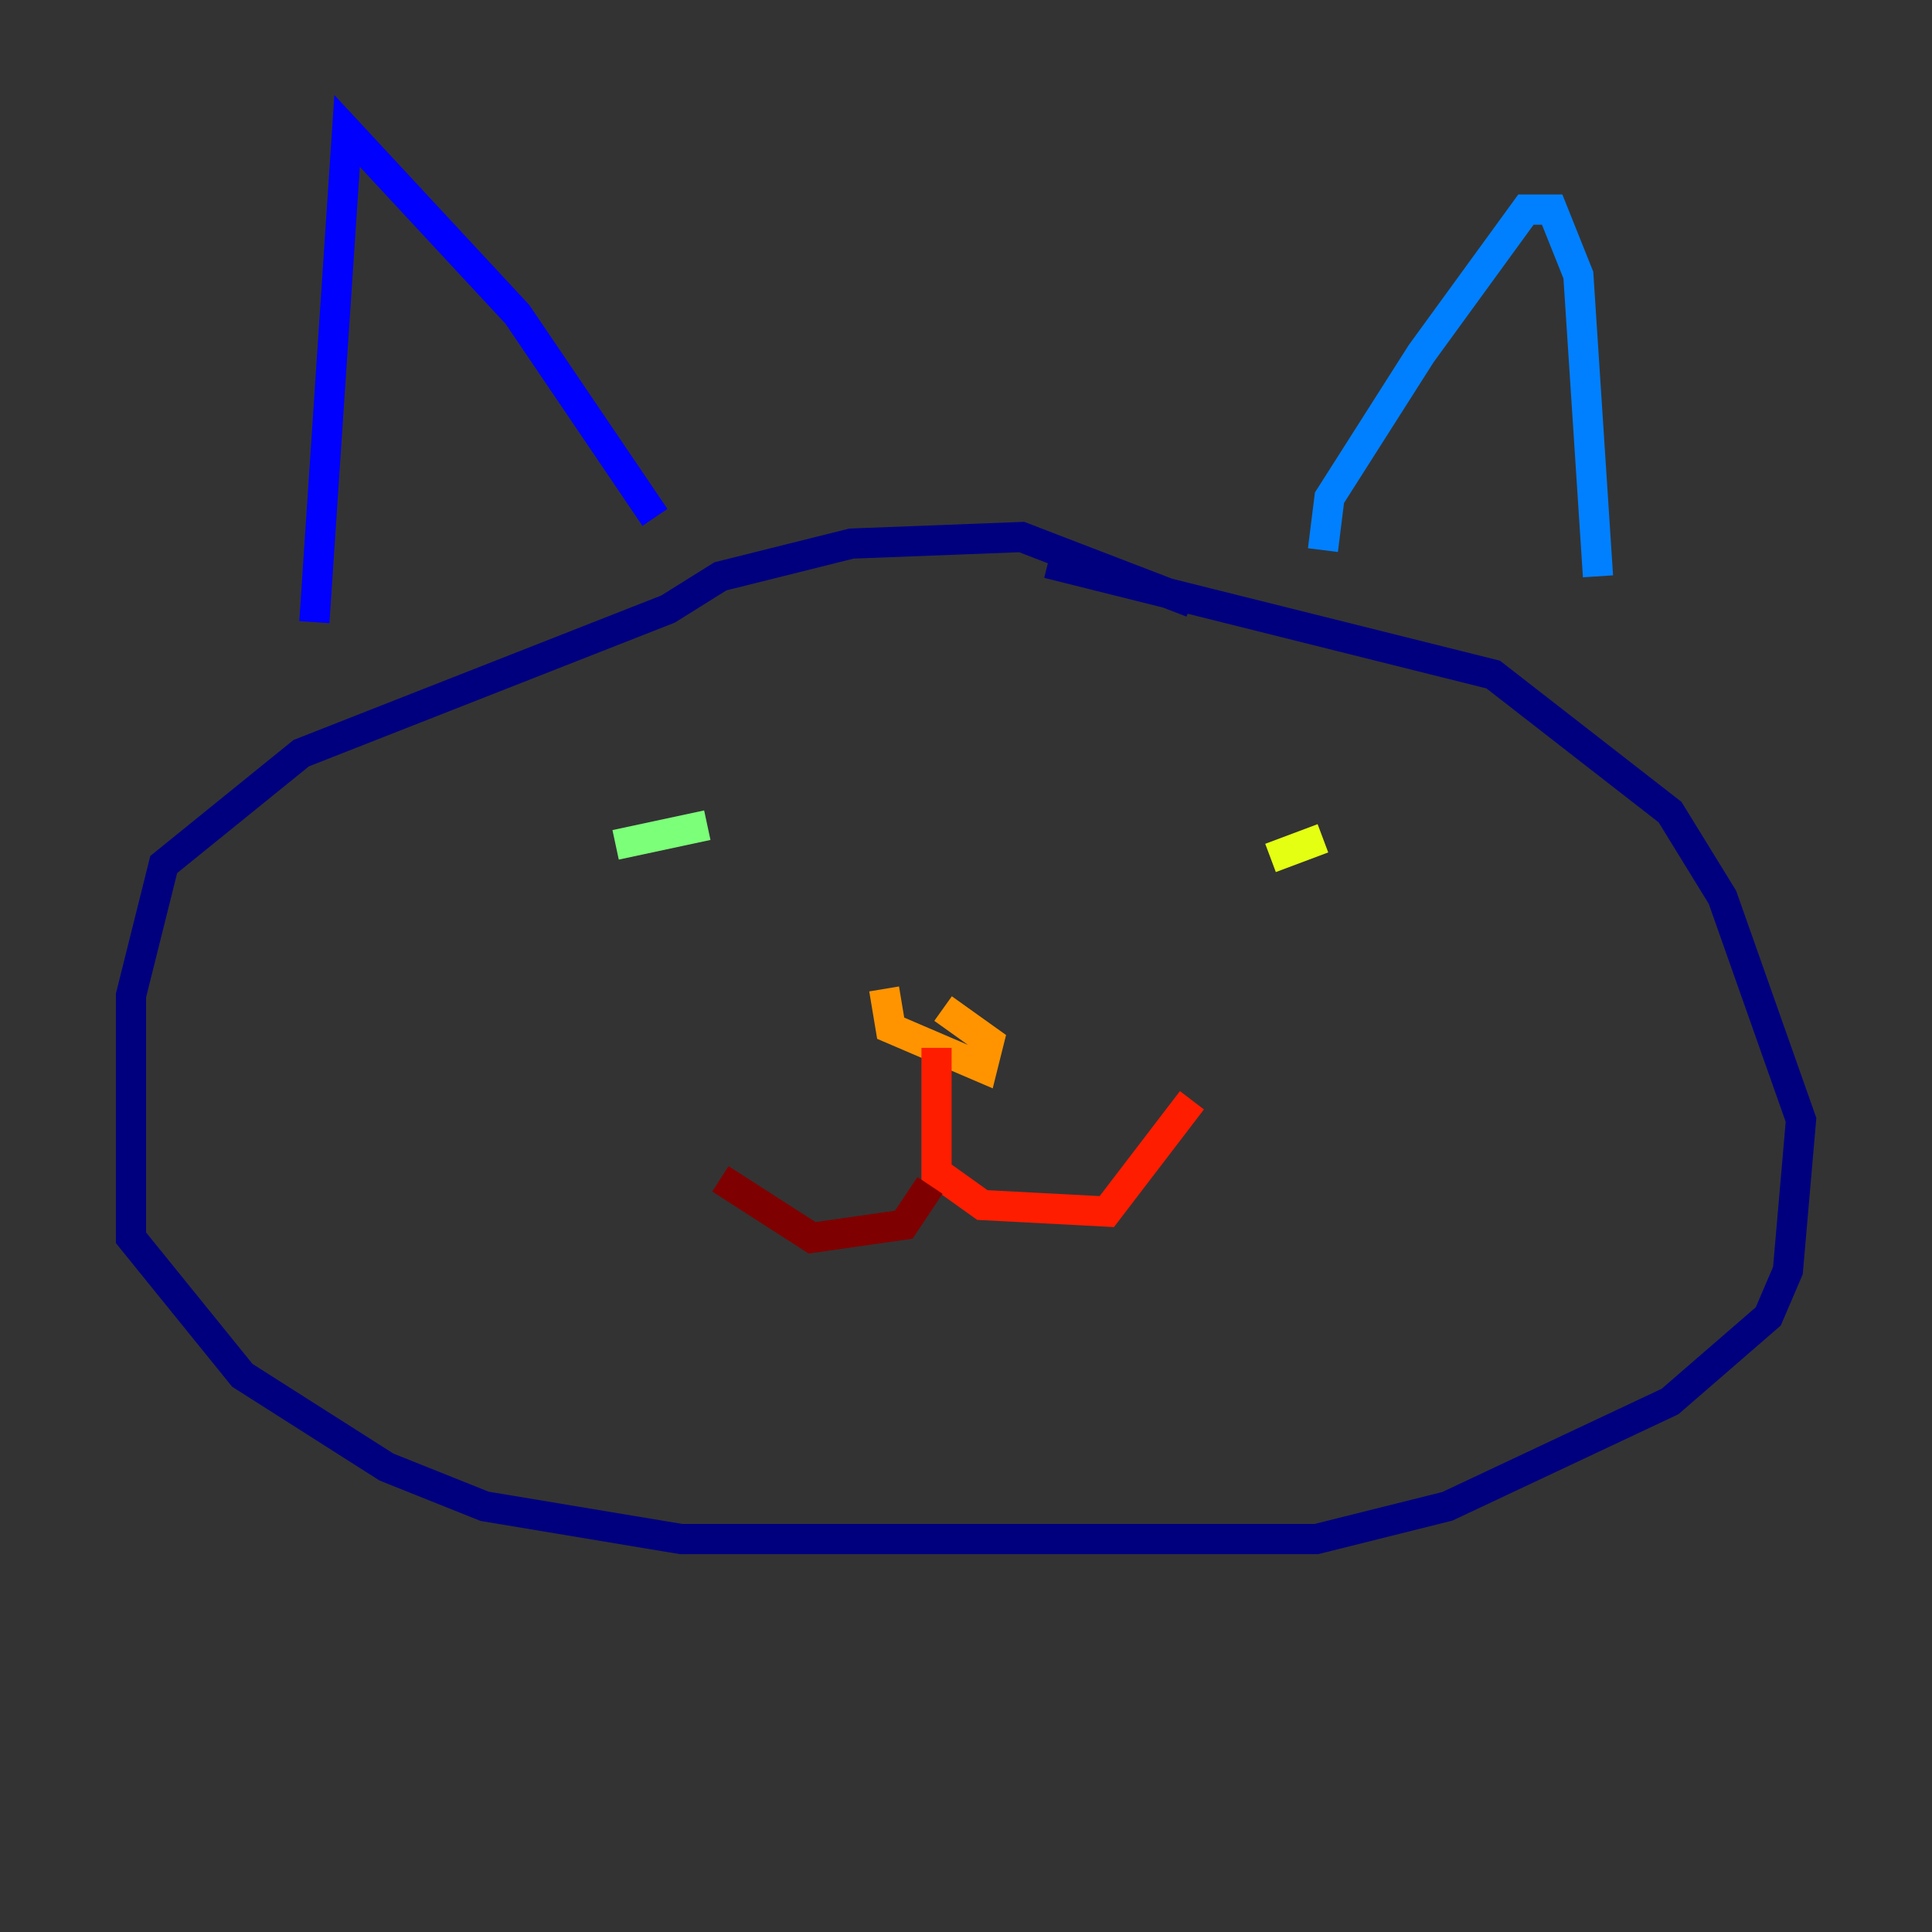 <?xml version="1.0" encoding="utf-8" ?>
<svg baseProfile="tiny" height="128" version="1.2" viewBox="0,0,128,128" width="128" xmlns="http://www.w3.org/2000/svg" xmlns:ev="http://www.w3.org/2001/xml-events" xmlns:xlink="http://www.w3.org/1999/xlink"><rect x="0" y="0" width="128" height="128" fill="#333333" stroke="none"/><defs /><polyline fill="none" points="78.969,39.919 67.688,35.58 56.407,36.014 47.729,38.183 44.258,40.352 19.959,49.898 10.848,57.275 8.678,65.953 8.678,82.007 16.054,91.119 25.6,97.193 32.108,99.797 45.125,101.966 87.214,101.966 95.891,99.797 110.644,92.854 117.153,87.214 118.454,84.176 119.322,74.197 114.115,59.444 110.644,53.803 98.929,44.691 69.424,37.315" stroke="#00007f" stroke-width="2" /><polyline fill="none" points="20.827,41.22 22.997,8.678 34.278,20.827 43.39,34.278" stroke="#0000ff" stroke-width="2" /><polyline fill="none" points="87.647,36.447 88.081,32.976 94.156,23.43 101.098,13.885 102.834,13.885 104.57,18.224 105.871,38.183" stroke="#0080ff" stroke-width="2" /><polyline fill="none" points="47.295,53.37 47.295,53.37" stroke="#15ffe1" stroke-width="2" /><polyline fill="none" points="46.861,54.671 40.786,55.973" stroke="#7cff79" stroke-width="2" /><polyline fill="none" points="84.176,56.841 87.647,55.539" stroke="#e4ff12" stroke-width="2" /><polyline fill="none" points="58.576,65.519 59.01,68.122 65.085,70.725 65.519,68.99 62.481,66.82" stroke="#ff9400" stroke-width="2" /><polyline fill="none" points="62.047,69.424 62.047,77.668 65.085,79.837 73.329,80.271 78.969,72.895" stroke="#ff1d00" stroke-width="2" /><polyline fill="none" points="61.614,78.536 59.878,81.139 53.803,82.007 47.729,78.102" stroke="#7f0000" stroke-width="2" /></svg>